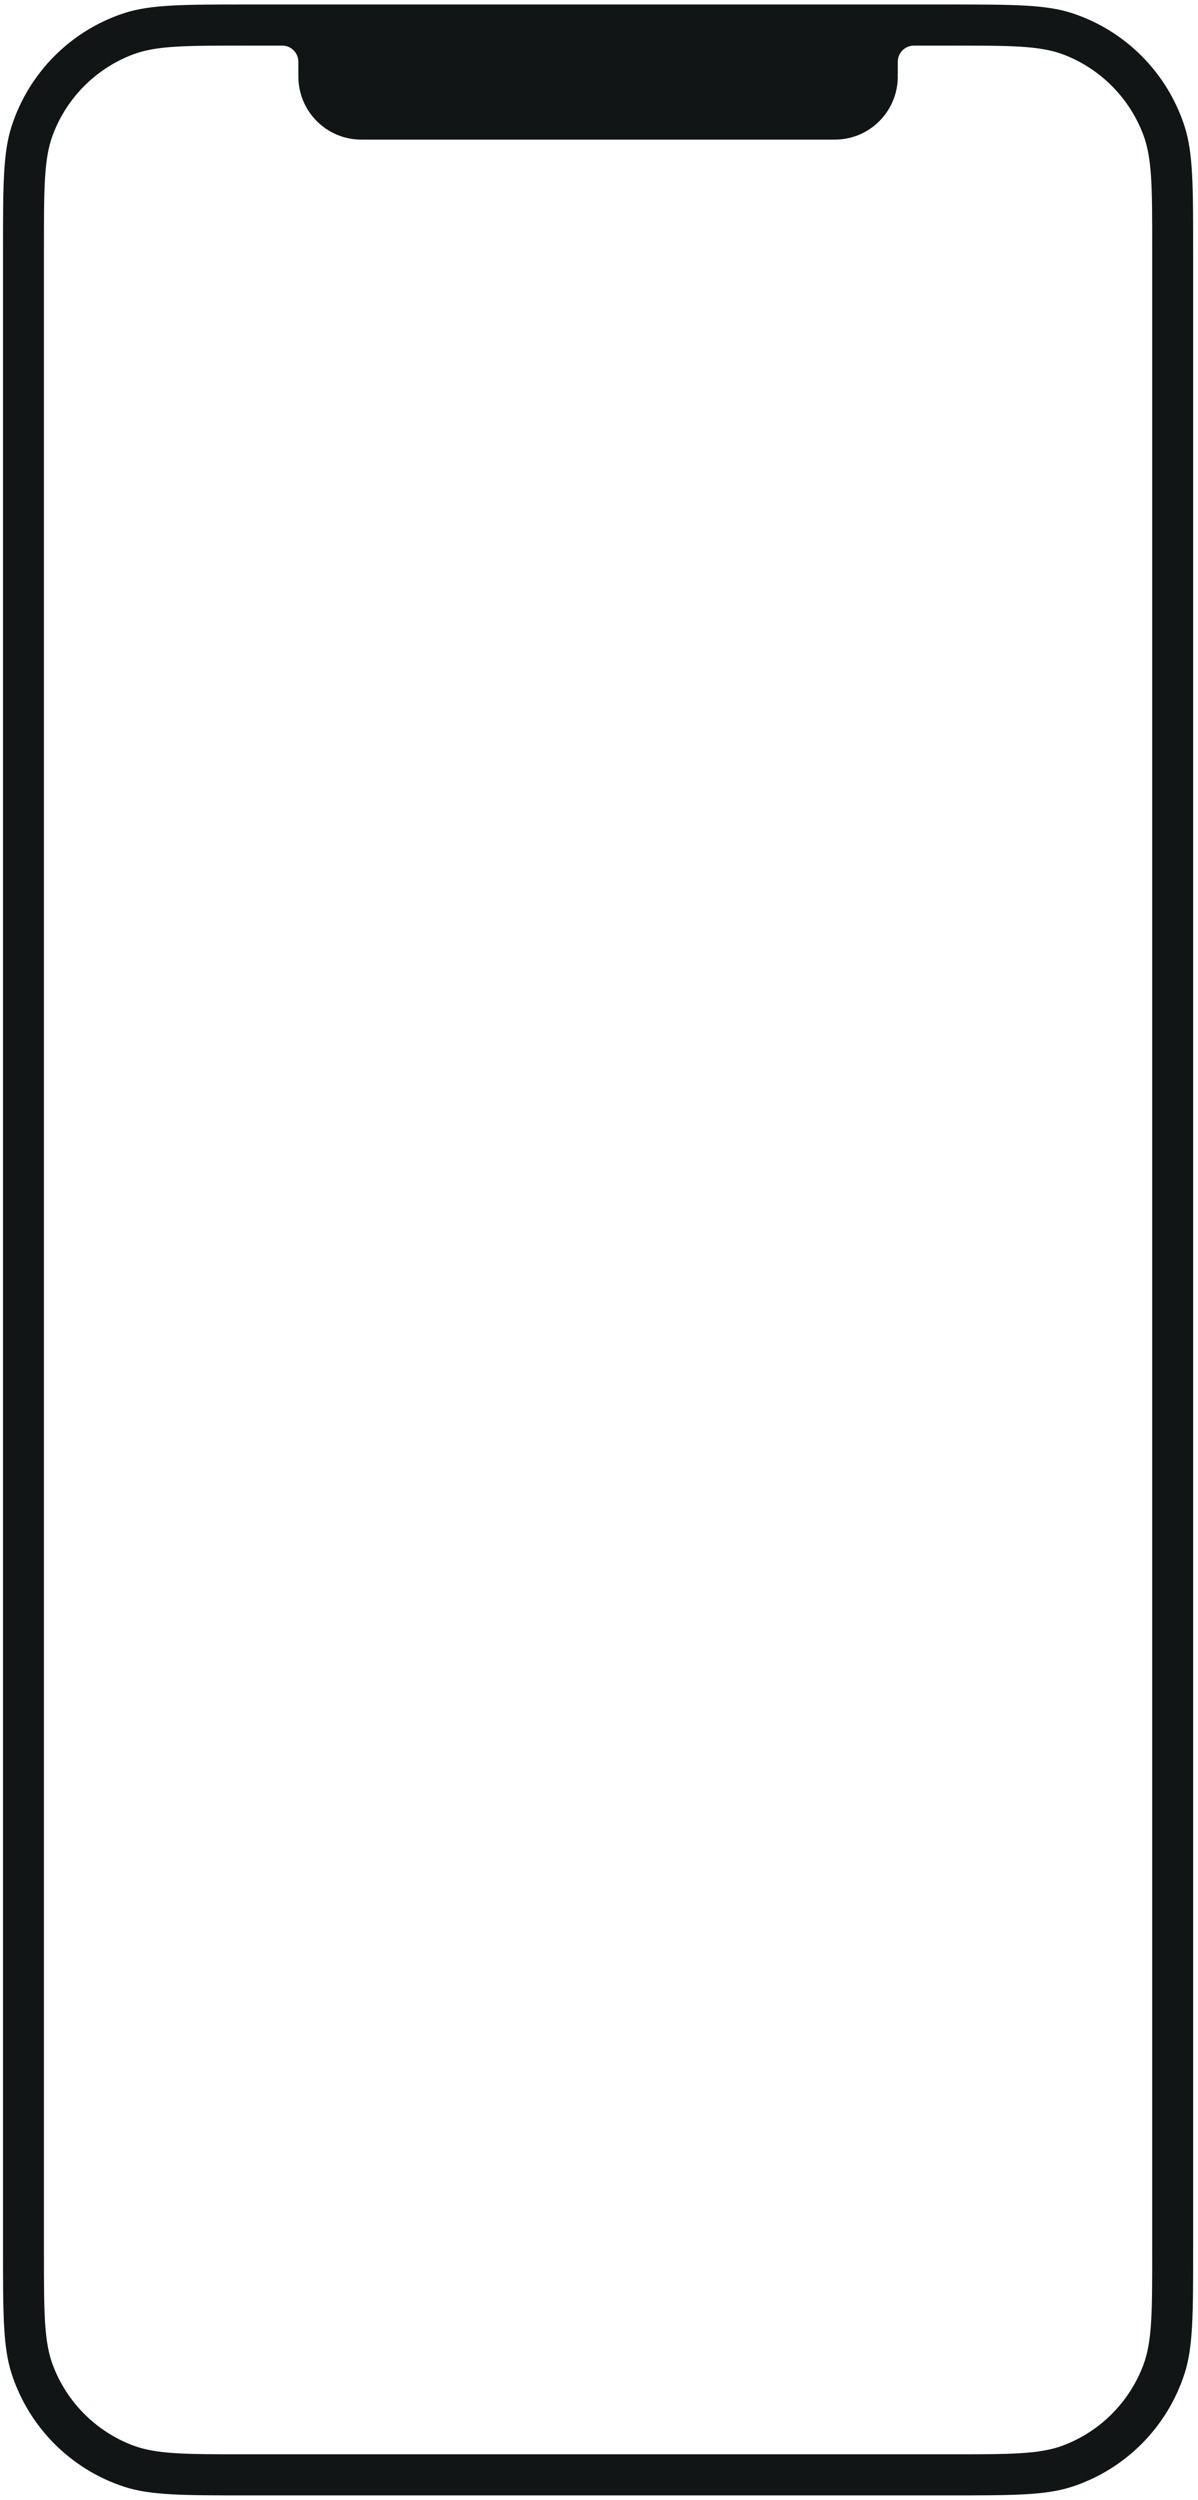 <svg width="235" height="490" viewBox="0 0 235 490" fill="none" xmlns="http://www.w3.org/2000/svg">
<path fill-rule="evenodd" clip-rule="evenodd" d="M2.274 24.749C0.59 29.953 0.59 36.383 0.59 49.242L0.59 440.758C0.59 453.617 0.59 460.047 2.274 465.251C5.678 475.768 13.893 484.013 24.371 487.43C29.555 489.121 35.961 489.121 48.772 489.121H185.864C198.675 489.121 205.081 489.121 210.265 487.43C220.743 484.013 228.957 475.768 232.362 465.251C234.046 460.047 234.046 453.617 234.046 440.758L234.046 49.242C234.046 36.383 234.046 29.953 232.362 24.749C228.957 14.232 220.743 5.987 210.265 2.57C205.081 0.879 198.675 0.879 185.864 0.879L48.772 0.879C35.961 0.879 29.555 0.879 24.371 2.57C13.893 5.987 5.678 14.232 2.274 24.749ZM58.523 12.106V14.697L58.564 14.696L58.523 14.985C58.523 21.821 64.045 27.364 70.856 27.364L163.779 27.364C170.59 27.364 176.112 21.821 176.112 14.985L176.071 14.696L176.112 14.697V12.106C176.112 10.357 177.524 8.939 179.267 8.939L186.655 8.939C198.205 8.939 203.98 8.939 208.586 10.686C215.825 13.432 221.54 19.168 224.275 26.435C226.015 31.058 226.015 36.855 226.015 48.448L226.015 441.552C226.015 453.145 226.015 458.942 224.275 463.565C221.54 470.832 215.825 476.568 208.586 479.314C203.98 481.061 198.205 481.061 186.655 481.061H47.98C36.43 481.061 30.655 481.061 26.05 479.314C18.81 476.568 13.096 470.832 10.36 463.565C8.62 458.942 8.62 453.145 8.62 441.552L8.62 48.448C8.62 36.855 8.62 31.058 10.36 26.435C13.096 19.168 18.81 13.432 26.05 10.686C30.655 8.939 36.43 8.939 47.98 8.939L55.368 8.939C57.111 8.939 58.523 10.357 58.523 12.106Z" fill="#121515"/>
</svg>
